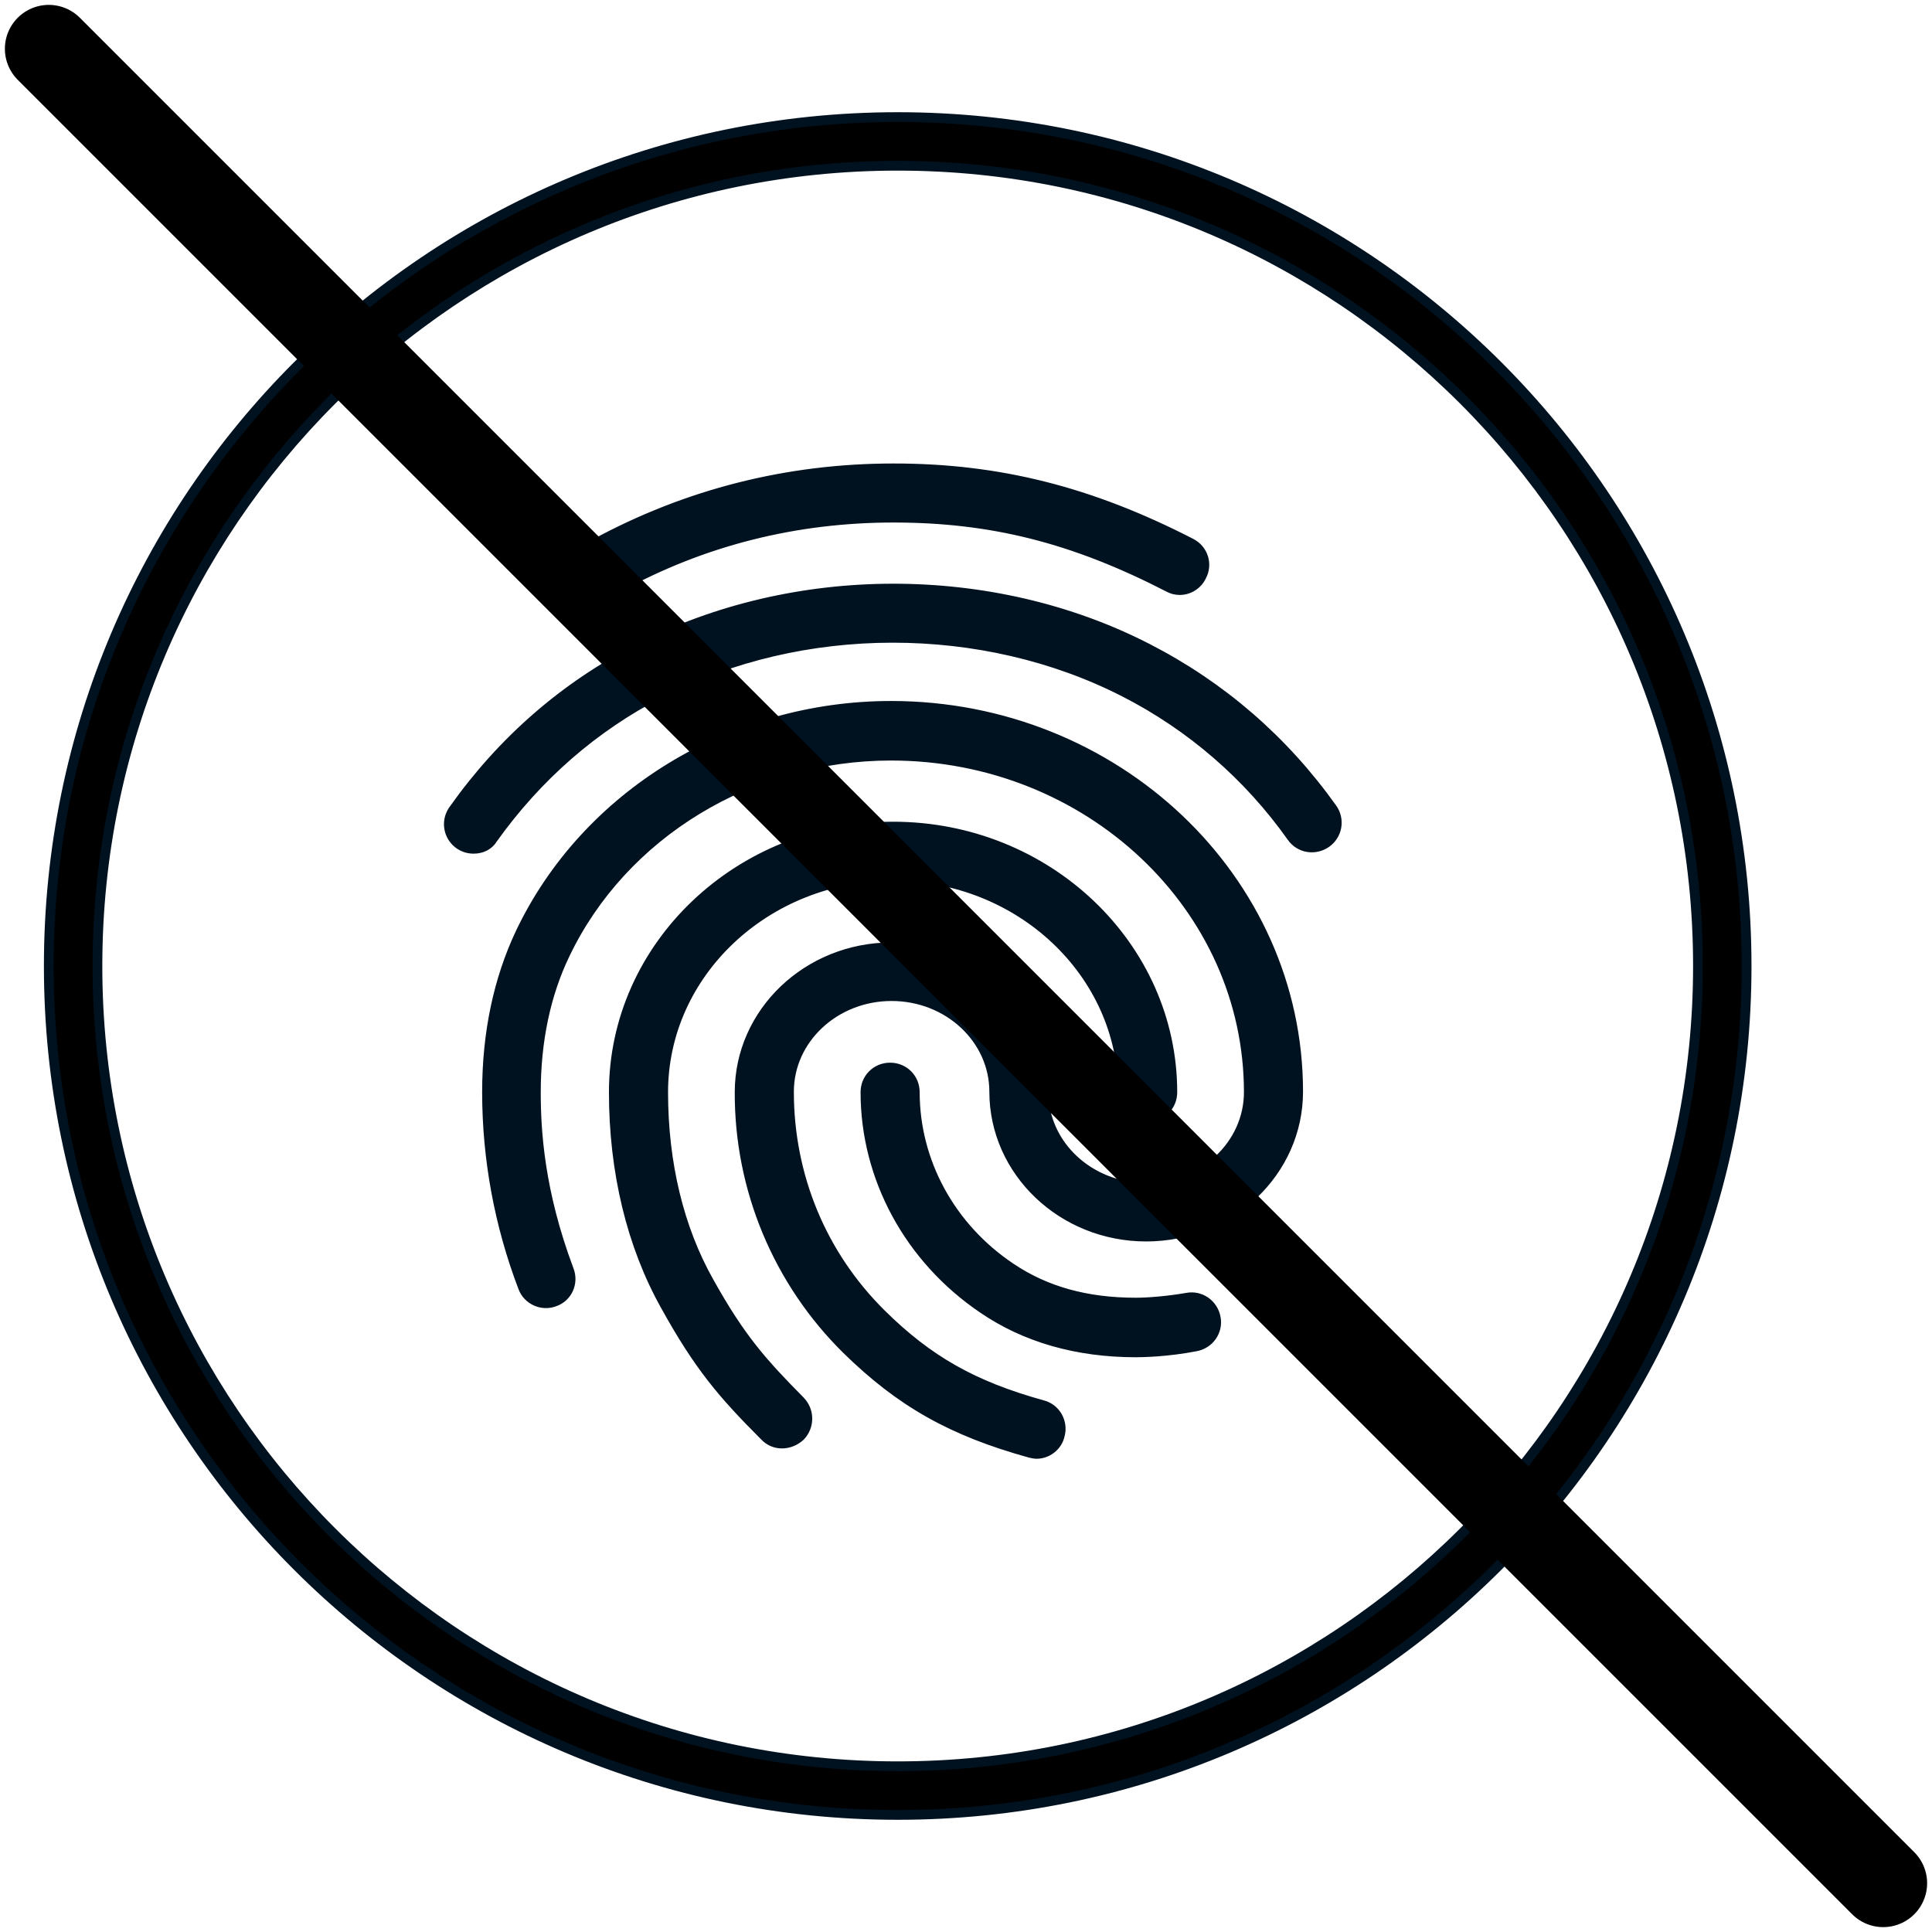 <svg width="198" height="198" viewBox="0 0 198 198" fill="none" xmlns="http://www.w3.org/2000/svg">
<path d="M179 99C179 147.049 140.049 186 92 186C43.951 186 5 147.049 5 99C5 50.951 43.951 12 92 12C140.049 12 179 50.951 179 99ZM9.985 99C9.985 144.295 46.705 181.015 92 181.015C137.295 181.015 174.015 144.295 174.015 99C174.015 53.705 137.295 16.985 92 16.985C46.705 16.985 9.985 53.705 9.985 99Z" fill="black"/>
<path d="M120.905 60.474C120.5 60.474 120.096 60.373 119.742 60.17C110.033 55.171 101.64 53.05 91.577 53.05C81.566 53.05 72.059 55.423 63.413 60.17C62.199 60.827 60.682 60.373 59.974 59.16C59.659 58.57 59.588 57.879 59.777 57.237C59.967 56.595 60.4 56.053 60.986 55.727C70.391 50.626 80.706 48 91.577 48C102.348 48 111.753 50.373 122.068 55.676C123.332 56.333 123.787 57.847 123.13 59.059C122.93 59.48 122.615 59.837 122.221 60.087C121.828 60.337 121.371 60.471 120.905 60.474ZM48.547 86.986C48.081 86.99 47.622 86.866 47.223 86.626C46.824 86.386 46.498 86.04 46.284 85.627C46.069 85.214 45.973 84.749 46.007 84.285C46.04 83.821 46.202 83.375 46.474 82.996C51.48 75.927 57.851 70.371 65.435 66.483C81.313 58.302 101.64 58.252 117.568 66.433C125.152 70.321 131.524 75.826 136.529 82.845C136.723 83.116 136.862 83.424 136.936 83.749C137.011 84.074 137.02 84.41 136.964 84.739C136.907 85.067 136.786 85.382 136.608 85.663C136.429 85.945 136.196 86.189 135.923 86.38C134.76 87.188 133.192 86.936 132.383 85.774C127.955 79.514 122.073 74.419 115.242 70.927C100.73 63.504 82.172 63.504 67.711 70.978C60.834 74.513 55.07 79.562 50.519 85.925C50.114 86.632 49.356 86.986 48.547 86.986ZM80.15 147.94C79.818 147.944 79.489 147.878 79.184 147.748C78.88 147.617 78.606 147.425 78.38 147.182C73.981 142.789 71.604 139.961 68.216 133.85C64.727 127.639 62.907 120.063 62.907 111.933C62.907 96.934 75.751 84.713 91.527 84.713C107.303 84.713 120.146 96.934 120.146 111.933C120.146 113.347 119.034 114.458 117.618 114.458C116.202 114.458 115.09 113.347 115.09 111.933C115.09 99.712 104.522 89.763 91.527 89.763C78.532 89.763 67.964 99.712 67.964 111.933C67.964 119.205 69.582 125.922 72.666 131.376C75.902 137.183 78.127 139.657 82.021 143.596C82.981 144.606 82.981 146.172 82.021 147.182C81.464 147.687 80.807 147.94 80.15 147.94ZM116.405 138.597C110.387 138.597 105.078 137.082 100.73 134.103C93.195 129.002 88.695 120.72 88.695 111.933C88.695 110.519 89.808 109.408 91.223 109.408C92.639 109.408 93.752 110.519 93.752 111.933C93.752 119.053 97.392 125.77 103.561 129.911C107.151 132.335 111.348 133.497 116.405 133.497C117.618 133.497 119.641 133.345 121.663 132.992C123.029 132.739 124.343 133.648 124.596 135.062C124.849 136.426 123.939 137.739 122.523 137.991C119.641 138.547 117.113 138.597 116.405 138.597ZM106.241 149C106.039 149 105.786 148.95 105.584 148.899C97.544 146.677 92.285 143.697 86.774 138.294C83.281 134.85 80.512 130.744 78.627 126.218C76.743 121.691 75.782 116.835 75.801 111.933C75.801 103.752 82.779 97.086 91.375 97.086C99.971 97.086 106.949 103.752 106.949 111.933C106.949 117.336 111.652 121.73 117.466 121.73C123.281 121.73 127.984 117.336 127.984 111.933C127.984 92.894 111.55 77.442 91.325 77.442C76.964 77.442 63.817 85.421 57.901 97.793C55.929 101.883 54.918 106.681 54.918 111.933C54.918 115.872 55.272 122.084 58.306 130.164C58.811 131.477 58.154 132.941 56.839 133.396C55.525 133.901 54.058 133.194 53.603 131.931C51.167 125.544 49.916 118.768 49.912 111.933C49.912 105.873 51.075 100.368 53.35 95.571C60.075 81.481 74.992 72.341 91.325 72.341C114.331 72.341 133.04 90.067 133.04 111.882C133.04 120.064 126.062 126.73 117.466 126.73C108.87 126.73 101.893 120.064 101.893 111.882C101.893 106.479 97.19 102.086 91.375 102.086C85.56 102.086 80.858 106.479 80.858 111.882C80.858 120.518 84.195 128.598 90.313 134.658C95.117 139.405 99.718 142.031 106.848 144.001C108.213 144.354 108.972 145.768 108.618 147.081C108.365 148.243 107.303 149 106.241 149Z" fill="#001120"/>
<path d="M179 99C179 147.049 140.049 186 92 186C43.951 186 5 147.049 5 99C5 50.951 43.951 12 92 12C140.049 12 179 50.951 179 99ZM9.985 99C9.985 144.295 46.705 181.015 92 181.015C137.295 181.015 174.015 144.295 174.015 99C174.015 53.705 137.295 16.985 92 16.985C46.705 16.985 9.985 53.705 9.985 99Z" stroke="#001120"/>
<path d="M120.905 60.474C120.5 60.474 120.096 60.373 119.742 60.17C110.033 55.171 101.64 53.05 91.577 53.05C81.566 53.05 72.059 55.423 63.413 60.17C62.199 60.827 60.682 60.373 59.974 59.16C59.659 58.57 59.588 57.879 59.777 57.237C59.967 56.595 60.4 56.053 60.986 55.727C70.391 50.626 80.706 48 91.577 48C102.348 48 111.753 50.373 122.068 55.676C123.332 56.333 123.787 57.847 123.13 59.059C122.93 59.48 122.615 59.837 122.221 60.087C121.828 60.337 121.371 60.471 120.905 60.474ZM48.547 86.986C48.081 86.99 47.622 86.866 47.223 86.626C46.824 86.386 46.498 86.04 46.284 85.627C46.069 85.214 45.973 84.749 46.007 84.285C46.04 83.821 46.202 83.375 46.474 82.996C51.48 75.927 57.851 70.371 65.435 66.483C81.313 58.302 101.64 58.252 117.568 66.433C125.152 70.321 131.524 75.826 136.529 82.845C136.723 83.116 136.862 83.424 136.936 83.749C137.011 84.074 137.02 84.41 136.964 84.739C136.907 85.067 136.786 85.382 136.608 85.663C136.429 85.945 136.196 86.189 135.923 86.38C134.76 87.188 133.192 86.936 132.383 85.774C127.955 79.514 122.073 74.419 115.242 70.927C100.73 63.504 82.172 63.504 67.711 70.978C60.834 74.513 55.07 79.562 50.519 85.925C50.114 86.632 49.356 86.986 48.547 86.986ZM80.15 147.94C79.818 147.944 79.489 147.878 79.184 147.748C78.88 147.617 78.606 147.425 78.38 147.182C73.981 142.789 71.604 139.961 68.216 133.85C64.727 127.639 62.907 120.063 62.907 111.933C62.907 96.934 75.751 84.713 91.527 84.713C107.303 84.713 120.146 96.934 120.146 111.933C120.146 113.347 119.034 114.458 117.618 114.458C116.202 114.458 115.09 113.347 115.09 111.933C115.09 99.712 104.522 89.763 91.527 89.763C78.532 89.763 67.964 99.712 67.964 111.933C67.964 119.205 69.582 125.922 72.666 131.376C75.902 137.183 78.127 139.657 82.021 143.596C82.981 144.606 82.981 146.172 82.021 147.182C81.464 147.687 80.807 147.94 80.15 147.94ZM116.405 138.597C110.387 138.597 105.078 137.082 100.73 134.103C93.195 129.002 88.695 120.72 88.695 111.933C88.695 110.519 89.808 109.408 91.223 109.408C92.639 109.408 93.752 110.519 93.752 111.933C93.752 119.053 97.392 125.77 103.561 129.911C107.151 132.335 111.348 133.497 116.405 133.497C117.618 133.497 119.641 133.345 121.663 132.992C123.029 132.739 124.343 133.648 124.596 135.062C124.849 136.426 123.939 137.739 122.523 137.991C119.641 138.547 117.113 138.597 116.405 138.597ZM106.241 149C106.039 149 105.786 148.95 105.584 148.899C97.544 146.677 92.285 143.697 86.774 138.294C83.281 134.85 80.512 130.744 78.627 126.218C76.743 121.691 75.782 116.835 75.801 111.933C75.801 103.752 82.779 97.086 91.375 97.086C99.971 97.086 106.949 103.752 106.949 111.933C106.949 117.336 111.652 121.73 117.466 121.73C123.281 121.73 127.984 117.336 127.984 111.933C127.984 92.894 111.55 77.442 91.325 77.442C76.964 77.442 63.817 85.421 57.901 97.793C55.929 101.883 54.918 106.681 54.918 111.933C54.918 115.872 55.272 122.084 58.306 130.164C58.811 131.477 58.154 132.941 56.839 133.396C55.525 133.901 54.058 133.194 53.603 131.931C51.167 125.544 49.916 118.768 49.912 111.933C49.912 105.873 51.075 100.368 53.35 95.571C60.075 81.481 74.992 72.341 91.325 72.341C114.331 72.341 133.04 90.067 133.04 111.882C133.04 120.064 126.062 126.73 117.466 126.73C108.87 126.73 101.893 120.064 101.893 111.882C101.893 106.479 97.19 102.086 91.375 102.086C85.56 102.086 80.858 106.479 80.858 111.882C80.858 120.518 84.195 128.598 90.313 134.658C95.117 139.405 99.718 142.031 106.848 144.001C108.213 144.354 108.972 145.768 108.618 147.081C108.365 148.243 107.303 149 106.241 149Z" stroke="#001120"/>
<path d="M5 5L193 193" stroke="black" stroke-width="9" stroke-linecap="round"/>
</svg>

